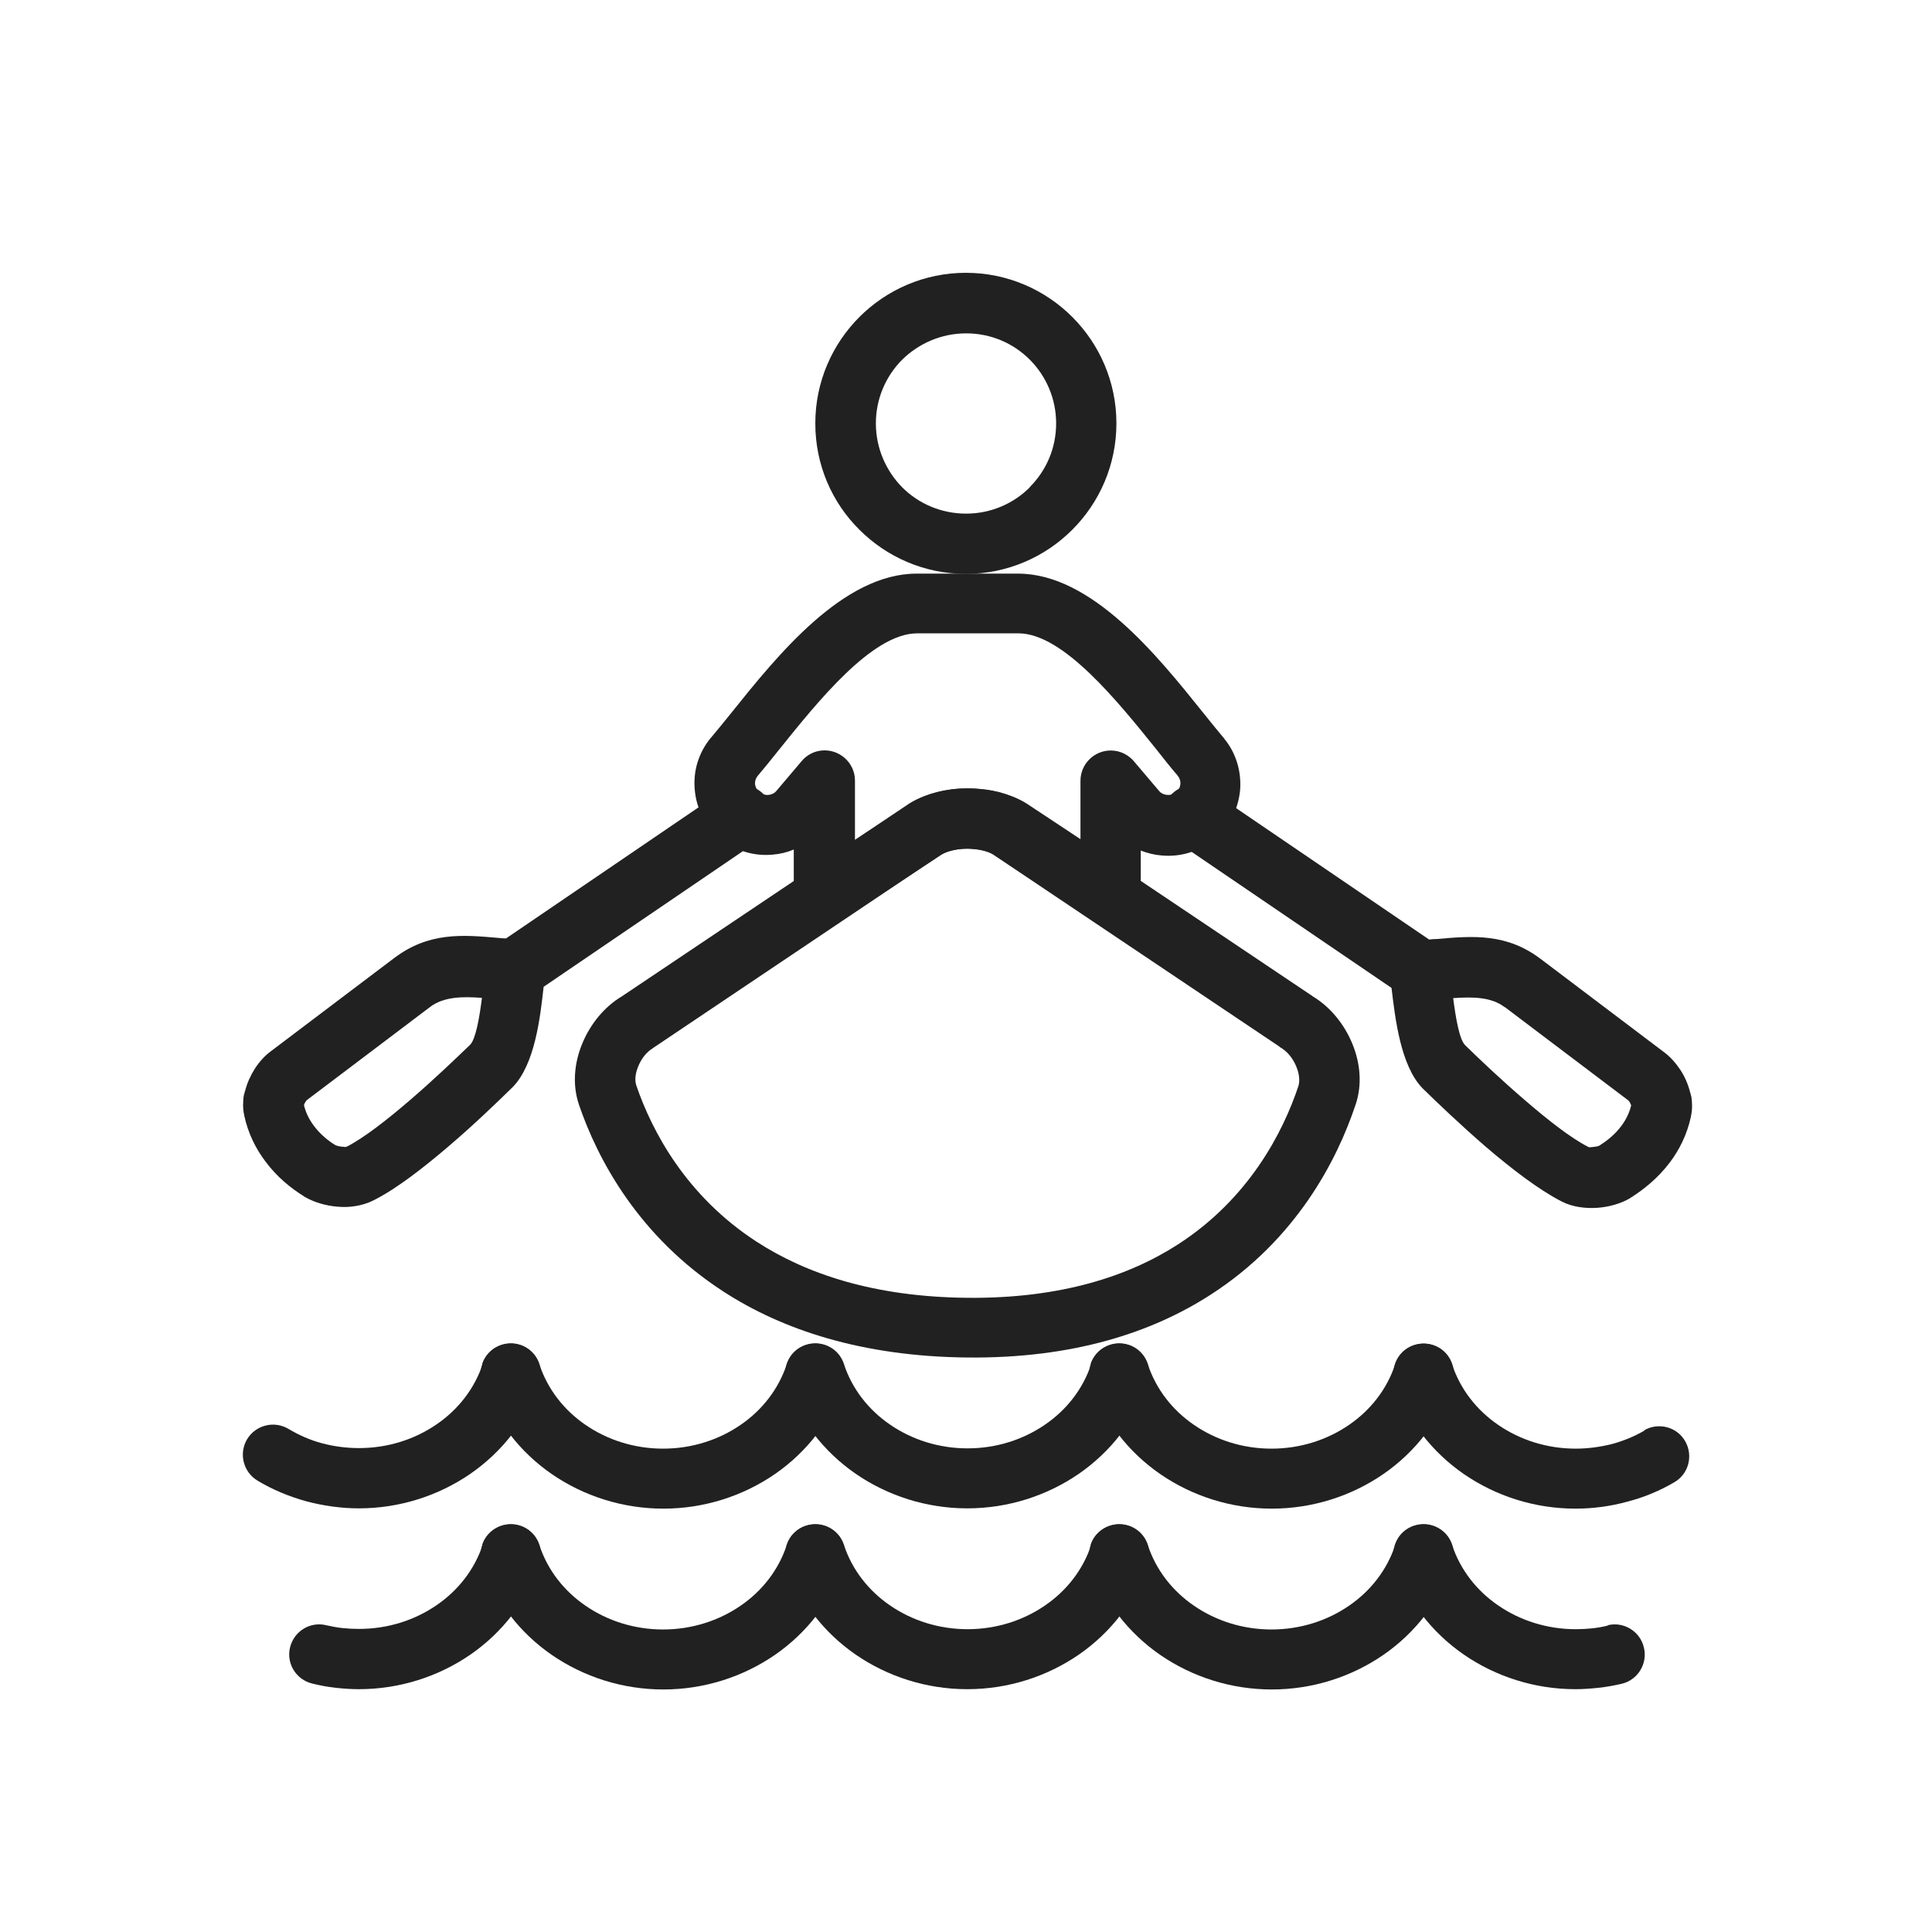<?xml version="1.0" encoding="UTF-8"?>
<!DOCTYPE svg PUBLIC "-//W3C//DTD SVG 1.1//EN" "http://www.w3.org/Graphics/SVG/1.1/DTD/svg11.dtd">
<!-- Creator: CorelDRAW -->
<svg xmlns="http://www.w3.org/2000/svg" xml:space="preserve" width="6.827in" height="6.827in" style="shape-rendering:geometricPrecision; text-rendering:geometricPrecision; image-rendering:optimizeQuality; fill-rule:evenodd; clip-rule:evenodd"
viewBox="0 0 6.827 6.827"
 xmlns:xlink="http://www.w3.org/1999/xlink">
 <defs>
  <style type="text/css">
   <![CDATA[
    .fil1 {fill:none}
    .fil0 {fill:#212121;fill-rule:nonzero}
   ]]>
  </style>
 </defs>
 <g id="Layer_x0020_1">
  <path class="fil0" d="M3.818 2.969l0 -0.21c0,-0.059 0.048,-0.107 0.107,-0.107 0.035,0 0.066,0.017 0.086,0.043l0.084 0.099c0.007,0.009 0.018,0.014 0.029,0.015 0.011,0.001 0.023,-0.002 0.032,-0.01l0.002 -0.002c0.008,-0.007 0.012,-0.016 0.013,-0.026 0.001,-0.01 -0.002,-0.021 -0.009,-0.029 -0.001,-0.001 -0.001,-0.002 -0.002,-0.003l-0 -0c-0.022,-0.025 -0.046,-0.056 -0.073,-0.09 -0.136,-0.169 -0.33,-0.411 -0.488,-0.411l-0.165 0 -0.014 0 -0.014 0 -0.165 0c-0.159,0 -0.352,0.242 -0.488,0.411 -0.027,0.034 -0.053,0.066 -0.075,0.092l3.54331e-005 2.75591e-005 -0.001 0.001 3.93701e-005 3.14961e-005c-0.007,0.009 -0.01,0.019 -0.009,0.029 0.001,0.01 0.006,0.019 0.014,0.027l2.75591e-005 -3.14961e-005 0.001 0.001 3.14961e-005 -3.93701e-005c0.009,0.007 0.021,0.011 0.032,0.01 0.011,-0.001 0.022,-0.006 0.029,-0.015l0.089 -0.105c0.038,-0.045 0.105,-0.05 0.15,-0.012 0.025,0.021 0.038,0.051 0.038,0.081l0 0 0 0.21 0.196 -0.129c0.001,-0.001 0.003,-0.002 0.004,-0.003l-0 -0c0.027,-0.016 0.058,-0.028 0.091,-0.037 0.032,-0.008 0.065,-0.013 0.099,-0.013l0.002 -1.1811e-005 0.007 -0 0.003 3.93701e-006 0 -3.93701e-006 0.008 0 0.001 1.9685e-005 0 -1.9685e-005c0.034,0.001 0.067,0.005 0.099,0.013 0.033,0.009 0.064,0.021 0.091,0.037 0.004,0.002 0.007,0.005 0.011,0.007l0.189 0.125zm0.213 0.035l0 0.163 -0 0c1.9685e-005,0.02 -0.006,0.04 -0.017,0.058 -0.032,0.049 -0.098,0.063 -0.147,0.03l-0.354 -0.234 -0.002 -0.001c-0.01,-0.006 -0.022,-0.011 -0.035,-0.014 -0.016,-0.004 -0.033,-0.006 -0.051,-0.007l0 -1.1811e-005 -0.006 -8.66142e-005 -0.005 7.48031e-005 -0.001 2.3622e-005c-0.018,0 -0.035,0.003 -0.051,0.007 -0.013,0.003 -0.025,0.008 -0.035,0.014l-7.08661e-005 -0 -0.348 0.229c-0.018,0.015 -0.041,0.023 -0.067,0.023 -0.059,0 -0.107,-0.048 -0.107,-0.107l0 -0.163c-0.024,0.01 -0.049,0.016 -0.075,0.018 -0.065,0.006 -0.132,-0.013 -0.186,-0.058l3.93701e-005 -4.72441e-005 -0 -0 -0.001 -0.001 3.54331e-005 -3.93701e-005 -0 -0c-0.053,-0.045 -0.083,-0.107 -0.088,-0.171 -0.006,-0.064 0.013,-0.13 0.057,-0.183l4.72441e-005 3.93701e-005 0 -0 0.001 -0.001 3.93701e-005 3.54331e-005 0 -0c0.022,-0.026 0.046,-0.056 0.072,-0.088 0.162,-0.202 0.394,-0.491 0.654,-0.491l0.165 0 0.014 0 0.014 0 0.165 0c0.26,0 0.492,0.289 0.654,0.491 0.025,0.031 0.048,0.06 0.07,0.086l0.001 0.001c0.001,0.001 0.002,0.002 0.003,0.004 0.044,0.053 0.062,0.119 0.057,0.183 -0.006,0.063 -0.034,0.124 -0.085,0.168l-0.002 0.002c-0.001,0.001 -0.002,0.002 -0.004,0.003 -0.054,0.045 -0.121,0.064 -0.186,0.058 -0.025,-0.002 -0.051,-0.008 -0.075,-0.018z"/>
  <path class="fil0" d="M3.511 3.02c-0.024,-0.014 -0.057,-0.021 -0.093,-0.021 -0.035,0 -0.069,0.007 -0.093,0.021l-1.014 0.681c-0.001,0.001 -0.003,0.002 -0.004,0.003l0 0c-0.022,0.013 -0.041,0.037 -0.052,0.065 -0.01,0.024 -0.013,0.049 -0.006,0.068 0.055,0.16 0.175,0.389 0.425,0.551 0.176,0.114 0.416,0.195 0.745,0.198 0.328,0.003 0.569,-0.076 0.744,-0.189 0.251,-0.162 0.371,-0.397 0.425,-0.559l0 -0 -0 -4.33071e-005c0.006,-0.019 0.003,-0.044 -0.007,-0.068 -0.011,-0.028 -0.03,-0.052 -0.052,-0.066 -0.004,-0.002 -0.007,-0.004 -0.01,-0.007l-1.009 -0.677zm-0.093 -0.234c0.072,0 0.145,0.017 0.203,0.052l-3.93701e-006 7.87402e-006c0.002,0.001 0.003,0.002 0.005,0.003l1.012 0.679 0.001 0.001c0.062,0.037 0.112,0.099 0.14,0.168 0.028,0.068 0.035,0.145 0.011,0.215l-0 -4.33071e-005c-0.065,0.195 -0.209,0.476 -0.512,0.671 -0.206,0.133 -0.485,0.226 -0.861,0.222 -0.374,-0.004 -0.653,-0.099 -0.859,-0.232 -0.302,-0.195 -0.447,-0.47 -0.512,-0.661 -0.024,-0.07 -0.017,-0.147 0.011,-0.215 0.028,-0.069 0.078,-0.131 0.14,-0.168l5.11811e-005 8.66142e-005 1.012 -0.679c0.002,-0.001 0.004,-0.003 0.006,-0.004 0.058,-0.035 0.132,-0.052 0.203,-0.052z"/>
  <path class="fil0" d="M3.945 1.496c0,0.147 -0.06,0.28 -0.156,0.376 -0.096,0.096 -0.229,0.156 -0.376,0.156 -0.147,0 -0.28,-0.06 -0.376,-0.156 -0.097,-0.096 -0.156,-0.229 -0.156,-0.376 0,-0.147 0.06,-0.28 0.156,-0.376 0.096,-0.096 0.229,-0.156 0.376,-0.156 0.147,0 0.28,0.06 0.376,0.156 0.096,0.096 0.156,0.229 0.156,0.376zm-0.306 0.225c0.058,-0.058 0.093,-0.137 0.093,-0.225 0,-0.088 -0.036,-0.168 -0.093,-0.225 -0.058,-0.058 -0.137,-0.093 -0.225,-0.093 -0.088,0 -0.168,0.036 -0.226,0.093 -0.057,0.057 -0.093,0.137 -0.093,0.225 0,0.088 0.036,0.168 0.093,0.226 0.058,0.058 0.138,0.093 0.226,0.093 0.088,0 0.168,-0.036 0.225,-0.093z"/>
  <path class="fil0" d="M1.704 4.82c0.018,-0.056 0.079,-0.086 0.134,-0.068 0.056,0.018 0.086,0.079 0.068,0.134 -0.044,0.133 -0.131,0.244 -0.244,0.322 -0.112,0.077 -0.249,0.122 -0.394,0.122 -0.062,0 -0.125,-0.009 -0.186,-0.025 -0.061,-0.017 -0.119,-0.041 -0.172,-0.073 -0.05,-0.03 -0.067,-0.095 -0.037,-0.146 0.03,-0.05 0.095,-0.067 0.146,-0.037 0.037,0.022 0.077,0.04 0.119,0.051 0.041,0.011 0.085,0.017 0.131,0.017 0.102,0 0.197,-0.031 0.274,-0.084 0.076,-0.052 0.134,-0.126 0.163,-0.214z"/>
  <path class="fil0" d="M3.854 4.887c-0.018,-0.056 0.012,-0.116 0.068,-0.134 0.056,-0.018 0.116,0.012 0.134,0.068 0.029,0.088 0.087,0.162 0.163,0.214 0.077,0.053 0.172,0.084 0.274,0.084 0.102,0 0.197,-0.031 0.274,-0.084 0.076,-0.052 0.134,-0.126 0.163,-0.214 0.018,-0.056 0.079,-0.086 0.134,-0.068 0.056,0.018 0.086,0.079 0.068,0.134 -0.044,0.133 -0.131,0.244 -0.244,0.322 -0.112,0.077 -0.249,0.122 -0.394,0.122 -0.145,0 -0.282,-0.045 -0.394,-0.122 -0.113,-0.078 -0.2,-0.189 -0.244,-0.322z"/>
  <path class="fil0" d="M5.81 5.054c0.051,-0.029 0.116,-0.012 0.145,0.039 0.029,0.051 0.012,0.116 -0.039,0.145 -0.053,0.031 -0.109,0.054 -0.168,0.069 -0.059,0.016 -0.12,0.024 -0.181,0.024 -0.145,0 -0.282,-0.045 -0.394,-0.122 -0.113,-0.078 -0.201,-0.19 -0.244,-0.322 -0.018,-0.056 0.012,-0.116 0.068,-0.134 0.056,-0.018 0.116,0.012 0.134,0.068 0.029,0.088 0.087,0.162 0.163,0.214 0.077,0.053 0.172,0.084 0.274,0.084 0.044,0 0.086,-0.006 0.127,-0.016 0.041,-0.011 0.08,-0.027 0.116,-0.048z"/>
  <path class="fil0" d="M1.704 4.887c-0.018,-0.056 0.012,-0.116 0.068,-0.134 0.056,-0.018 0.116,0.012 0.134,0.068 0.029,0.088 0.087,0.162 0.163,0.214 0.077,0.053 0.172,0.084 0.274,0.084 0.102,0 0.197,-0.031 0.274,-0.084 0.076,-0.052 0.134,-0.126 0.163,-0.214 0.018,-0.056 0.079,-0.086 0.134,-0.068 0.056,0.018 0.086,0.079 0.068,0.134 -0.044,0.133 -0.131,0.244 -0.244,0.322 -0.112,0.077 -0.249,0.122 -0.394,0.122 -0.145,0 -0.282,-0.045 -0.394,-0.122 -0.113,-0.078 -0.2,-0.189 -0.244,-0.322z"/>
  <path class="fil0" d="M3.854 4.82c0.018,-0.056 0.079,-0.086 0.134,-0.068 0.056,0.018 0.086,0.079 0.068,0.134 -0.044,0.133 -0.131,0.244 -0.244,0.322 -0.112,0.077 -0.249,0.122 -0.394,0.122 -0.145,0 -0.282,-0.045 -0.394,-0.122 -0.113,-0.078 -0.201,-0.19 -0.244,-0.322 -0.018,-0.056 0.012,-0.116 0.068,-0.134 0.056,-0.018 0.116,0.012 0.134,0.068 0.029,0.088 0.087,0.162 0.163,0.214 0.077,0.053 0.172,0.084 0.274,0.084 0.102,0 0.197,-0.031 0.274,-0.084 0.076,-0.052 0.134,-0.126 0.163,-0.214z"/>
  <path class="fil0" d="M1.704 5.459c0.018,-0.056 0.079,-0.086 0.134,-0.068 0.056,0.018 0.086,0.079 0.068,0.134 -0.044,0.133 -0.131,0.244 -0.244,0.322 -0.112,0.077 -0.249,0.122 -0.394,0.122 -0.027,0 -0.055,-0.002 -0.083,-0.005 -0.026,-0.003 -0.054,-0.008 -0.082,-0.015 -0.057,-0.014 -0.092,-0.071 -0.078,-0.128 0.014,-0.057 0.071,-0.092 0.128,-0.078 0.018,0.004 0.037,0.008 0.057,0.01 0.019,0.002 0.038,0.003 0.059,0.003 0.102,0 0.197,-0.031 0.274,-0.084 0.076,-0.052 0.134,-0.126 0.163,-0.214z"/>
  <path class="fil0" d="M3.854 5.526c-0.018,-0.056 0.012,-0.116 0.068,-0.134 0.056,-0.018 0.116,0.012 0.134,0.068 0.029,0.088 0.087,0.162 0.163,0.214 0.077,0.053 0.172,0.084 0.274,0.084 0.102,0 0.197,-0.031 0.274,-0.084 0.076,-0.052 0.134,-0.126 0.163,-0.214 0.018,-0.056 0.079,-0.086 0.134,-0.068 0.056,0.018 0.086,0.079 0.068,0.134 -0.044,0.133 -0.131,0.244 -0.244,0.322 -0.112,0.077 -0.249,0.122 -0.394,0.122 -0.145,0 -0.282,-0.045 -0.394,-0.122 -0.113,-0.078 -0.2,-0.189 -0.244,-0.322z"/>
  <path class="fil0" d="M5.681 5.743c0.057,-0.014 0.115,0.022 0.128,0.079 0.014,0.057 -0.022,0.115 -0.079,0.128 -0.026,0.006 -0.053,0.011 -0.081,0.014 -0.028,0.003 -0.055,0.005 -0.082,0.005 -0.145,0 -0.282,-0.045 -0.394,-0.122 -0.113,-0.078 -0.201,-0.19 -0.244,-0.322 -0.018,-0.056 0.012,-0.116 0.068,-0.134 0.056,-0.018 0.116,0.012 0.134,0.068 0.029,0.088 0.087,0.162 0.163,0.214 0.077,0.053 0.172,0.084 0.274,0.084 0.02,0 0.039,-0.001 0.058,-0.003 0.018,-0.002 0.037,-0.005 0.056,-0.01z"/>
  <path class="fil0" d="M1.704 5.526c-0.018,-0.056 0.012,-0.116 0.068,-0.134 0.056,-0.018 0.116,0.012 0.134,0.068 0.029,0.088 0.087,0.162 0.163,0.214 0.077,0.053 0.172,0.084 0.274,0.084 0.102,0 0.197,-0.031 0.274,-0.084 0.076,-0.052 0.134,-0.126 0.163,-0.214 0.018,-0.056 0.079,-0.086 0.134,-0.068 0.056,0.018 0.086,0.079 0.068,0.134 -0.044,0.133 -0.131,0.244 -0.244,0.322 -0.112,0.077 -0.249,0.122 -0.394,0.122 -0.145,0 -0.282,-0.045 -0.394,-0.122 -0.113,-0.078 -0.2,-0.189 -0.244,-0.322z"/>
  <path class="fil0" d="M3.854 5.459c0.018,-0.056 0.079,-0.086 0.134,-0.068 0.056,0.018 0.086,0.079 0.068,0.134 -0.044,0.133 -0.131,0.244 -0.244,0.322 -0.112,0.077 -0.249,0.122 -0.394,0.122 -0.145,0 -0.282,-0.045 -0.394,-0.122 -0.113,-0.078 -0.201,-0.19 -0.244,-0.322 -0.018,-0.056 0.012,-0.116 0.068,-0.134 0.056,-0.018 0.116,0.012 0.134,0.068 0.029,0.088 0.087,0.162 0.163,0.214 0.077,0.053 0.172,0.084 0.274,0.084 0.102,0 0.197,-0.031 0.274,-0.084 0.076,-0.052 0.134,-0.126 0.163,-0.214z"/>
 </g>
 <g id="Layer_x0020_1_0">
  <path class="fil0" d="M2.562 2.793c0.048,-0.033 0.115,-0.021 0.148,0.028 0.033,0.048 0.021,0.115 -0.028,0.148l-0.761 0.518c-0.012,0.109 -0.031,0.274 -0.109,0.354 -0.001,0.001 -0.001,0.001 -0.002,0.002l-0 0 -0 0c-0.052,0.051 -0.135,0.131 -0.224,0.207 -0.089,0.076 -0.184,0.15 -0.263,0.19 -0.002,0.001 -0.004,0.002 -0.006,0.003 -0.037,0.018 -0.082,0.025 -0.124,0.021 -0.04,-0.003 -0.082,-0.015 -0.115,-0.034 -0.002,-0.001 -0.004,-0.002 -0.006,-0.004 -0.042,-0.026 -0.093,-0.066 -0.135,-0.123 -0.033,-0.044 -0.06,-0.097 -0.074,-0.161l0 -3.93701e-005 -0 -0.001c-0.003,-0.013 -0.004,-0.025 -0.004,-0.037l0 0c-7.87402e-006,-0.013 0.001,-0.025 0.003,-0.035l0 3.54331e-005c0,-0.001 0,-0.002 0.001,-0.003l0.002 -0.008 8.26772e-005 1.5748e-005c0,-0.001 0,-0.002 0.001,-0.003 0.007,-0.028 0.019,-0.054 0.034,-0.078 0.016,-0.025 0.036,-0.047 0.058,-0.063l0.434 -0.328 5.11811e-005 6.69291e-005c0.122,-0.093 0.242,-0.083 0.367,-0.072 0.01,0.001 0.02,0.002 0.029,0.002l0.774 -0.527zm-0.86 0.733c-0.069,-0.005 -0.134,-0.004 -0.182,0.032l-0 0 5.11811e-005 6.69291e-005 -0.434 0.328c-0.002,0.001 -0.004,0.004 -0.007,0.008 -0.002,0.004 -0.004,0.007 -0.005,0.011 0.007,0.029 0.02,0.053 0.035,0.073 0.023,0.031 0.052,0.054 0.077,0.069l0 0c0.005,0.002 0.013,0.004 0.023,0.005 0.008,0.001 0.013,0.001 0.013,0.001 0.002,-0.001 0.003,-0.002 0.005,-0.002 0.06,-0.031 0.142,-0.095 0.221,-0.163 0.084,-0.072 0.163,-0.148 0.213,-0.196 0.02,-0.02 0.033,-0.095 0.042,-0.166z"/>
  <path class="fil0" d="M4.156 2.969c-0.048,-0.033 -0.061,-0.099 -0.028,-0.148 0.033,-0.048 0.099,-0.061 0.148,-0.028l0.774 0.527c0.009,-0.001 0.019,-0.002 0.029,-0.002 0.125,-0.011 0.246,-0.021 0.367,0.072l5.11811e-005 -6.69291e-005 0.434 0.328c0.022,0.016 0.042,0.039 0.058,0.063 0.015,0.023 0.027,0.05 0.034,0.078 0,0.001 0.001,0.002 0.001,0.003l8.26772e-005 -1.5748e-005 0.002 0.008c0,0.001 0,0.002 0.001,0.003l0 -3.54331e-005c0.002,0.01 0.003,0.022 0.003,0.035l0 0c0,0.012 -0.001,0.024 -0.004,0.037l-0 0.001 0 3.93701e-005c-0.014,0.064 -0.041,0.117 -0.074,0.161 -0.042,0.056 -0.093,0.096 -0.135,0.123 -0.002,0.001 -0.004,0.002 -0.006,0.004 -0.032,0.019 -0.074,0.031 -0.115,0.034 -0.043,0.003 -0.088,-0.003 -0.124,-0.021 -0.002,-0.001 -0.004,-0.002 -0.006,-0.003 -0.079,-0.041 -0.174,-0.114 -0.263,-0.19 -0.088,-0.076 -0.172,-0.156 -0.224,-0.207l-0 -0 -0 -0c-0.001,-0.001 -0.001,-0.001 -0.002,-0.002 -0.077,-0.08 -0.096,-0.245 -0.109,-0.354l-0.761 -0.518zm1.161 0.59c-0.047,-0.036 -0.112,-0.037 -0.182,-0.032 0.009,0.07 0.022,0.146 0.042,0.166 0.05,0.049 0.129,0.124 0.213,0.196 0.079,0.068 0.16,0.132 0.221,0.163 0.002,0.001 0.004,0.002 0.005,0.002 8.66142e-005,4.33071e-005 0.005,-0 0.013,-0.001 0.01,-0.001 0.018,-0.002 0.023,-0.005l0 -0c0.025,-0.016 0.054,-0.038 0.077,-0.069 0.015,-0.02 0.028,-0.044 0.035,-0.073 -0.001,-0.003 -0.003,-0.007 -0.005,-0.011 -0.003,-0.004 -0.005,-0.007 -0.007,-0.008l-0.434 -0.328 5.11811e-005 -6.69291e-005 -0 -0z"/>
  <rect class="fil1" width="6.827" height="6.827"/>
 </g>
</svg>
